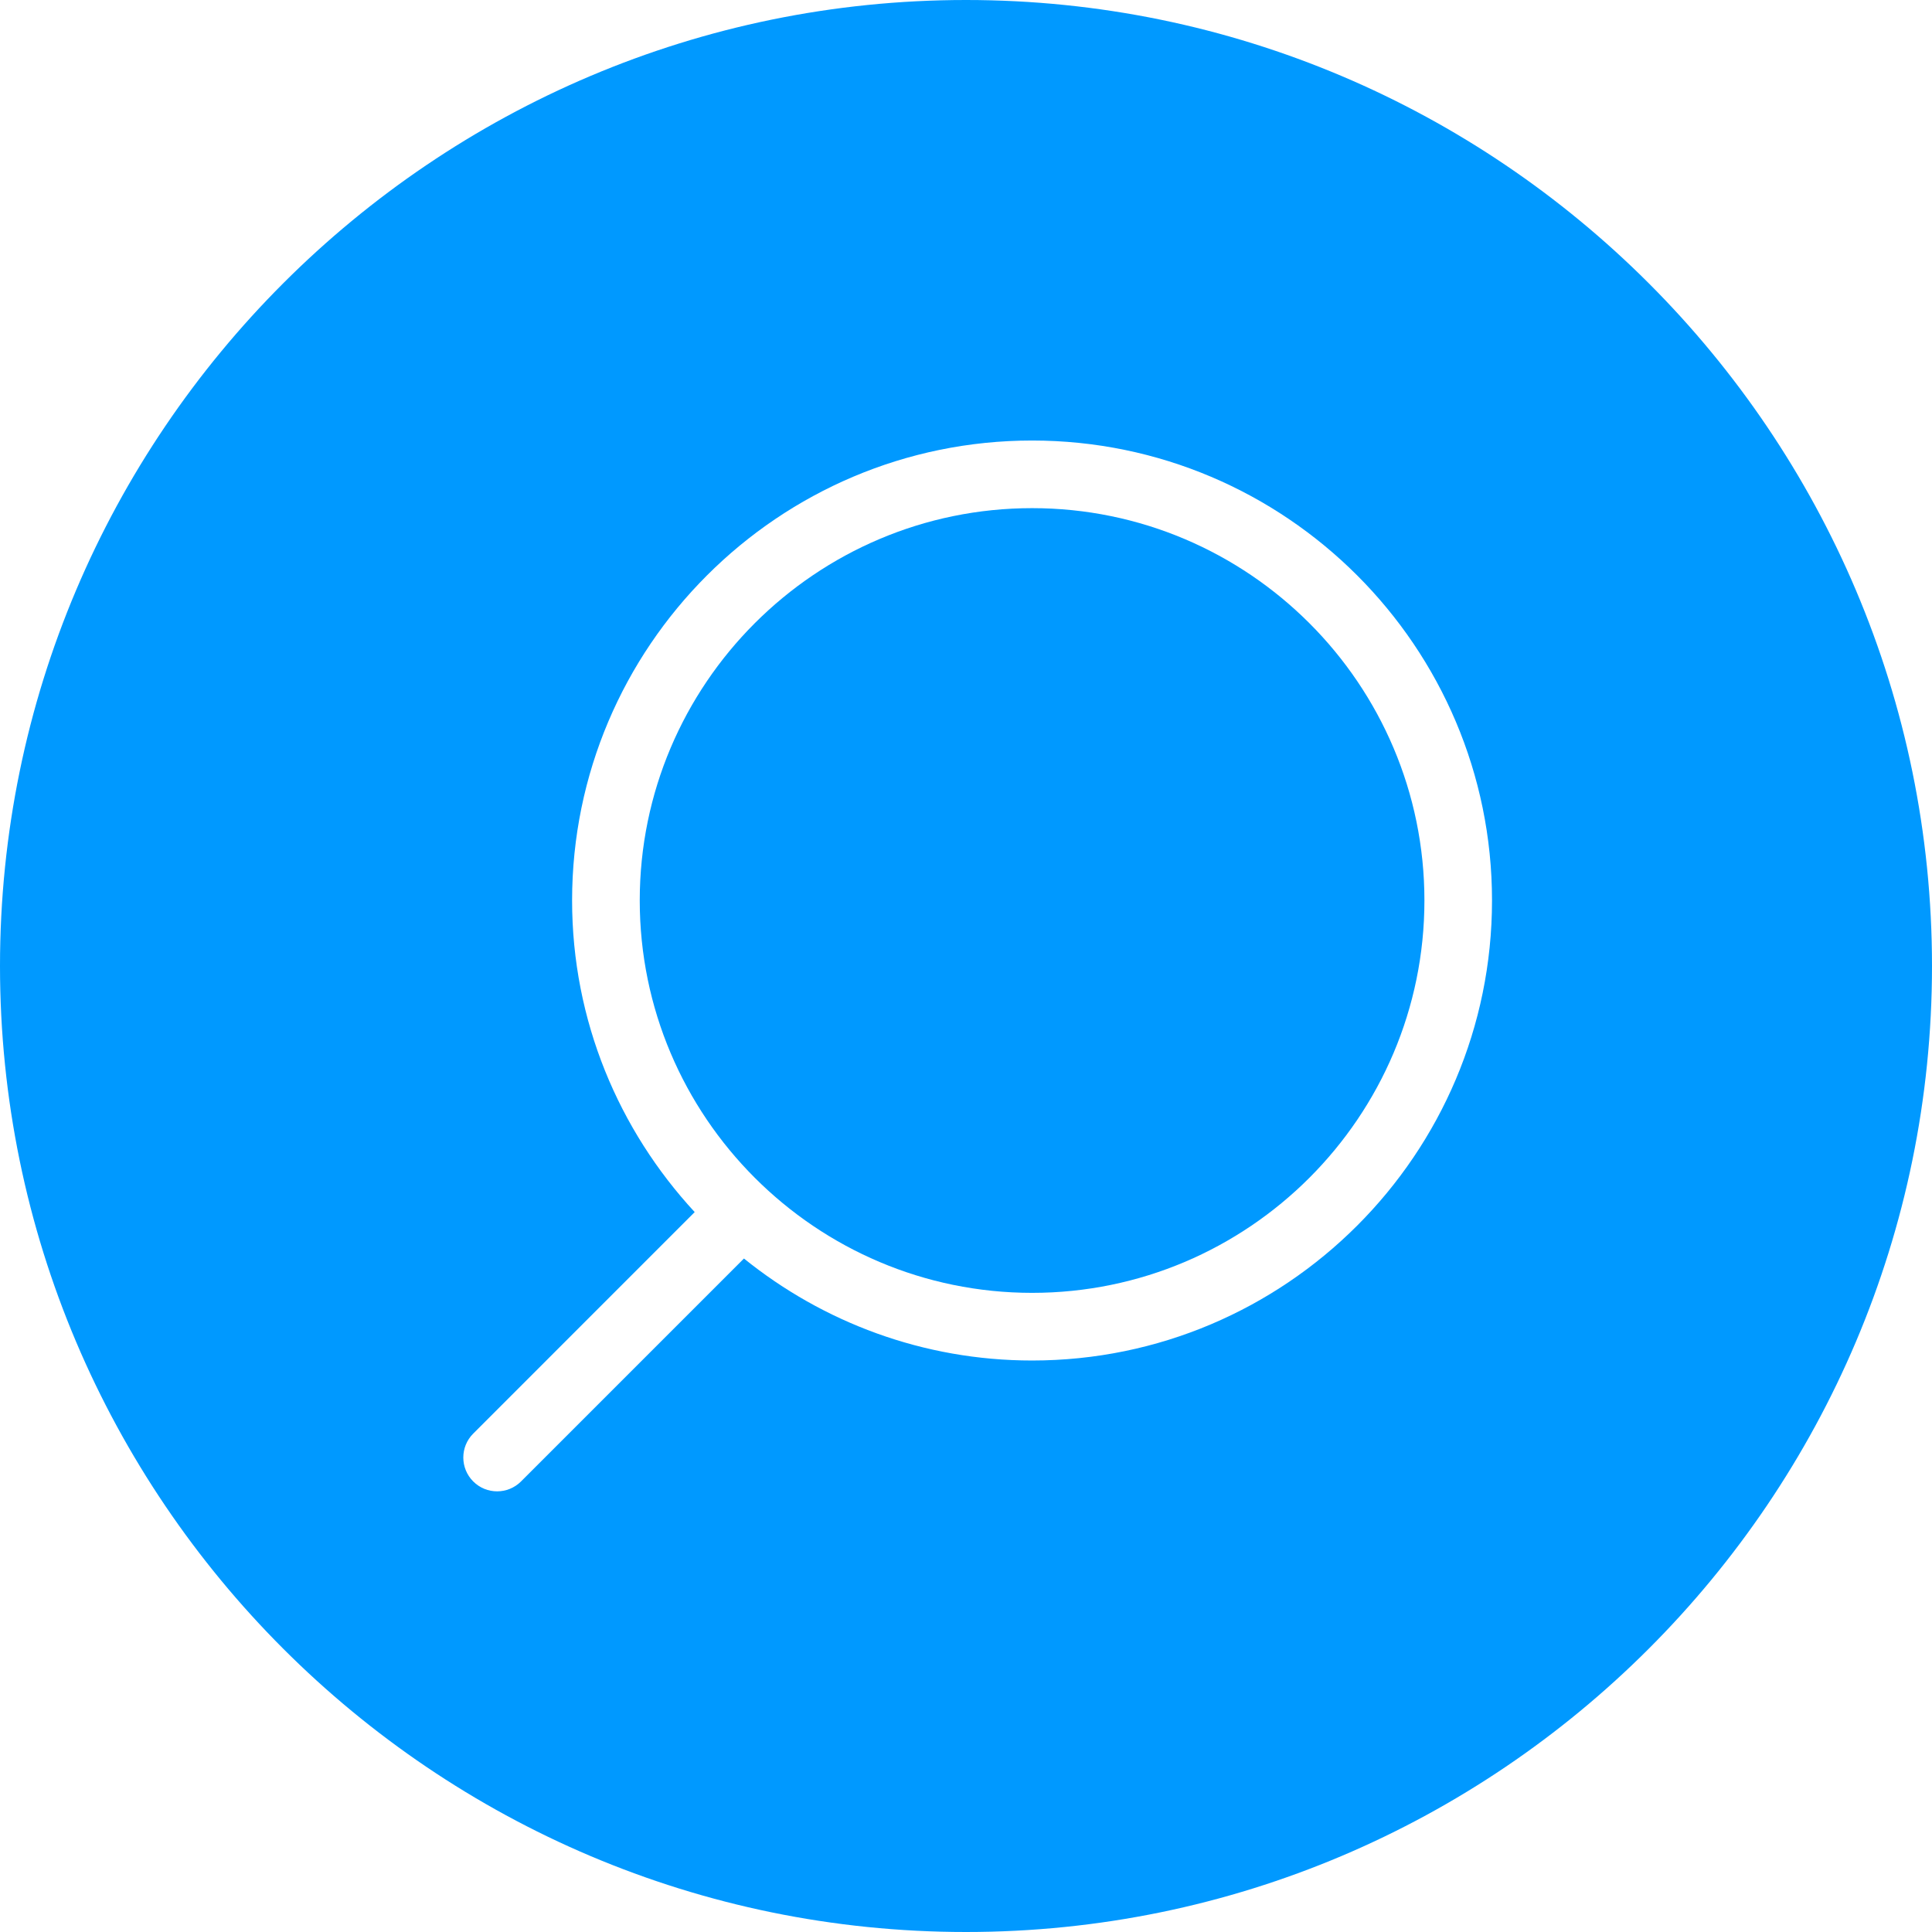 <?xml version="1.0" encoding="utf-8"?>
<!-- Generator: Adobe Illustrator 15.1.0, SVG Export Plug-In  -->
<!DOCTYPE svg PUBLIC "-//W3C//DTD SVG 1.1//EN" "http://www.w3.org/Graphics/SVG/1.1/DTD/svg11.dtd">
<svg version="1.1"
	 xmlns="http://www.w3.org/2000/svg" xmlns:xlink="http://www.w3.org/1999/xlink" xmlns:a="http://ns.adobe.com/AdobeSVGViewerExtensions/3.0/"
	 x="0px" y="0px" width="61px" height="61px" viewBox="0 0 61 61" overflow="visible" enable-background="new 0 0 61 61"
	 xml:space="preserve">
<defs>
</defs>
<path fill="#0099FF" d="M32.588,16.044c-6.832,0-12.389,5.557-12.389,12.387c0,6.831,5.557,12.389,12.389,12.389
	c6.83,0,12.386-5.558,12.386-12.389C44.974,21.602,39.417,16.044,32.588,16.044z"/>
<path fill="#0099FF" d="M30.5,0C13.682,0,0,13.682,0,30.5S13.682,61,30.5,61C47.318,61,61,47.318,61,30.5S47.318,0,30.5,0z
	 M32.588,42.956c-3.443,0-6.606-1.21-9.099-3.22l-7.038,7.038c-0.208,0.208-0.481,0.313-0.755,0.313s-0.546-0.104-0.755-0.313
	c-0.417-0.417-0.417-1.093,0-1.51l6.993-6.994c-2.395-2.591-3.871-6.042-3.871-9.839c0-8.008,6.516-14.522,14.524-14.522
	c8.007,0,14.521,6.514,14.521,14.522C47.109,36.44,40.595,42.956,32.588,42.956z"/>
</svg>
